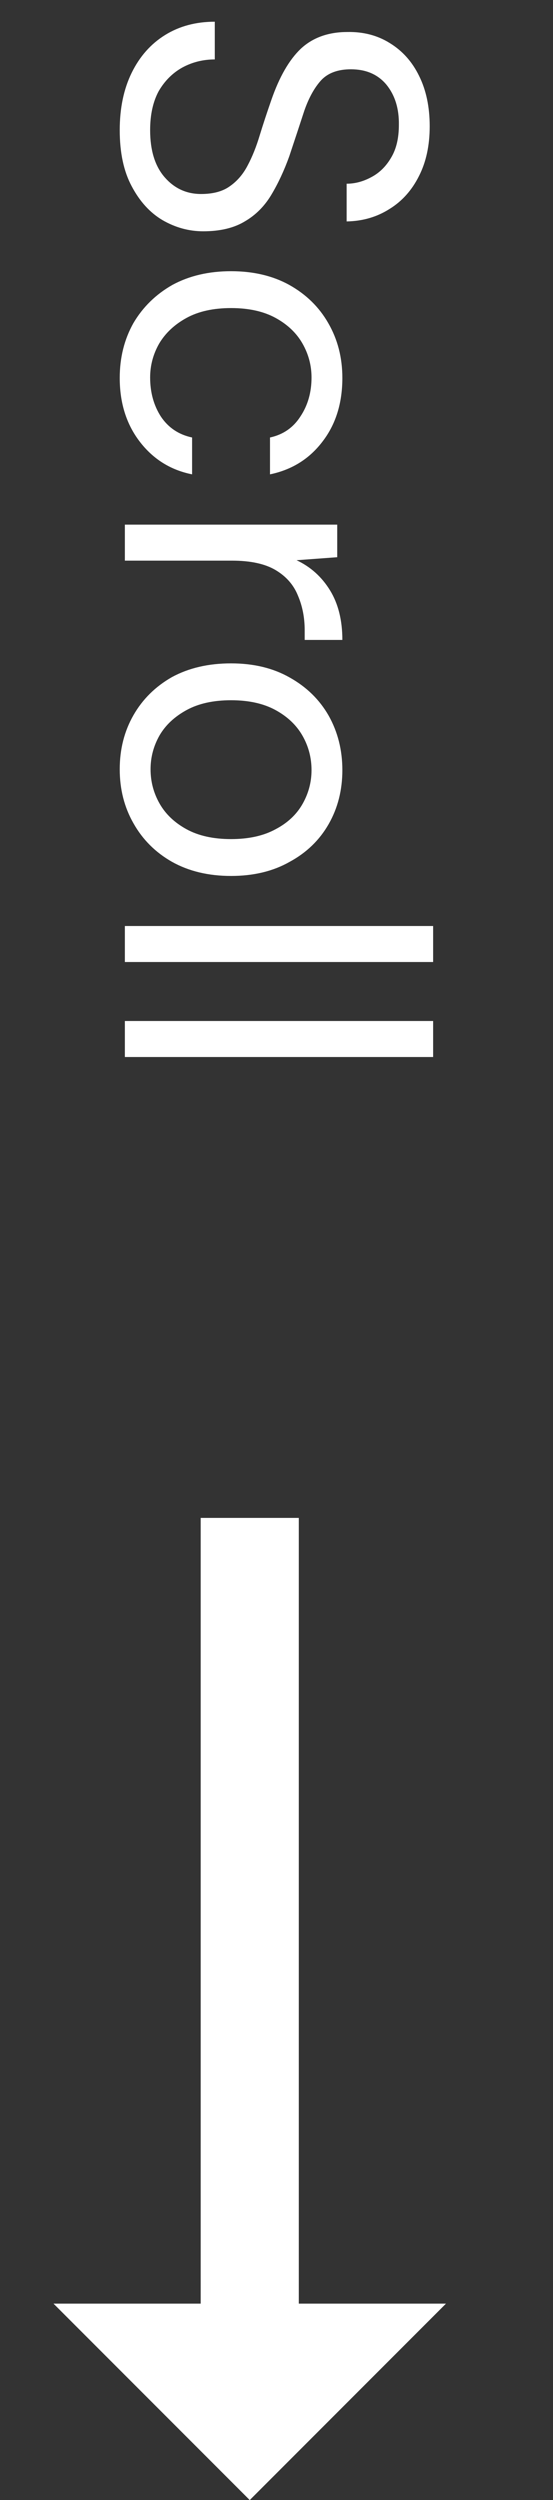 <svg width="31" height="140" viewBox="0 0 31 140" fill="none" xmlns="http://www.w3.org/2000/svg">
<rect x="0" y="0" width="31" height="140" fill="#333333" stroke="none"/>
<path d="M6.712 7.288C6.712 6.056 6.936 4.984 7.384 4.072C7.832 3.16 8.456 2.456 9.256 1.96C10.056 1.464 10.984 1.216 12.04 1.216L12.04 3.328C11.384 3.328 10.776 3.48 10.216 3.784C9.672 4.088 9.232 4.528 8.896 5.104C8.576 5.696 8.416 6.424 8.416 7.288C8.416 8.424 8.688 9.304 9.232 9.928C9.776 10.552 10.456 10.864 11.272 10.864C11.944 10.864 12.48 10.72 12.88 10.432C13.296 10.144 13.632 9.752 13.888 9.256C14.144 8.776 14.368 8.216 14.56 7.576C14.752 6.952 14.968 6.296 15.208 5.608C15.656 4.312 16.208 3.352 16.864 2.728C17.536 2.104 18.408 1.792 19.48 1.792C20.376 1.776 21.168 1.984 21.856 2.416C22.56 2.848 23.104 3.456 23.488 4.24C23.888 5.04 24.088 5.984 24.088 7.072C24.088 8.144 23.888 9.072 23.488 9.856C23.088 10.656 22.536 11.272 21.832 11.704C21.128 12.152 20.328 12.384 19.432 12.4L19.432 10.288C19.896 10.288 20.352 10.168 20.8 9.928C21.264 9.688 21.64 9.32 21.928 8.824C22.216 8.344 22.36 7.736 22.36 7C22.376 6.088 22.144 5.336 21.664 4.744C21.184 4.168 20.52 3.88 19.672 3.88C18.952 3.88 18.4 4.08 18.016 4.48C17.632 4.896 17.312 5.472 17.056 6.208C16.816 6.944 16.536 7.792 16.216 8.752C15.928 9.552 15.592 10.272 15.208 10.912C14.824 11.552 14.328 12.048 13.72 12.4C13.112 12.768 12.336 12.952 11.392 12.952C10.592 12.952 9.832 12.744 9.112 12.328C8.408 11.912 7.832 11.28 7.384 10.432C6.936 9.6 6.712 8.552 6.712 7.288ZM6.712 21.163C6.712 20.027 6.968 19.003 7.48 18.091C8.008 17.195 8.736 16.483 9.664 15.955C10.608 15.443 11.704 15.187 12.952 15.187C14.2 15.187 15.288 15.443 16.216 15.955C17.16 16.483 17.888 17.195 18.4 18.091C18.928 19.003 19.192 20.027 19.192 21.163C19.192 22.571 18.824 23.755 18.088 24.715C17.352 25.691 16.368 26.307 15.136 26.563L15.136 24.499C15.872 24.339 16.44 23.947 16.84 23.323C17.256 22.699 17.464 21.971 17.464 21.139C17.464 20.467 17.296 19.835 16.96 19.243C16.624 18.651 16.12 18.171 15.448 17.803C14.776 17.435 13.944 17.251 12.952 17.251C11.96 17.251 11.128 17.435 10.456 17.803C9.784 18.171 9.272 18.651 8.92 19.243C8.584 19.835 8.416 20.467 8.416 21.139C8.416 21.971 8.616 22.699 9.016 23.323C9.432 23.947 10.016 24.339 10.768 24.499L10.768 26.563C9.568 26.323 8.592 25.715 7.84 24.739C7.088 23.763 6.712 22.571 6.712 21.163ZM7 29.379L18.904 29.379L18.904 31.203L16.624 31.371C17.408 31.739 18.032 32.299 18.496 33.051C18.96 33.803 19.192 34.731 19.192 35.835L17.08 35.835L17.08 35.283C17.08 34.579 16.952 33.931 16.696 33.339C16.456 32.747 16.04 32.275 15.448 31.923C14.856 31.571 14.04 31.395 13 31.395L7 31.395L7 29.379ZM6.712 43.076C6.712 41.956 6.968 40.948 7.48 40.052C7.992 39.156 8.712 38.444 9.64 37.916C10.584 37.404 11.688 37.148 12.952 37.148C14.216 37.148 15.312 37.412 16.24 37.94C17.184 38.468 17.912 39.18 18.424 40.076C18.936 40.988 19.192 42.004 19.192 43.124C19.192 44.244 18.936 45.252 18.424 46.148C17.912 47.044 17.184 47.748 16.24 48.26C15.312 48.788 14.216 49.052 12.952 49.052C11.688 49.052 10.584 48.788 9.64 48.26C8.712 47.732 7.992 47.012 7.48 46.1C6.968 45.204 6.712 44.196 6.712 43.076ZM8.44 43.076C8.44 43.764 8.608 44.404 8.944 44.996C9.28 45.588 9.784 46.068 10.456 46.436C11.128 46.804 11.96 46.988 12.952 46.988C13.944 46.988 14.776 46.804 15.448 46.436C16.12 46.084 16.624 45.612 16.96 45.02C17.296 44.428 17.464 43.796 17.464 43.124C17.464 42.436 17.296 41.796 16.96 41.204C16.624 40.612 16.12 40.132 15.448 39.764C14.776 39.396 13.944 39.212 12.952 39.212C11.96 39.212 11.128 39.396 10.456 39.764C9.784 40.132 9.28 40.604 8.944 41.18C8.608 41.772 8.44 42.404 8.44 43.076ZM7 51.855L24.28 51.855L24.28 53.871L7 53.871L7 51.855ZM7 57.175L24.28 57.175L24.28 59.191L7 59.191L7 57.175Z" fill="white"/>
<path d="M25 129H16.75L16.75 85H11.25L11.25 129H3L14 140L25 129Z" fill="white"/>
</svg>
